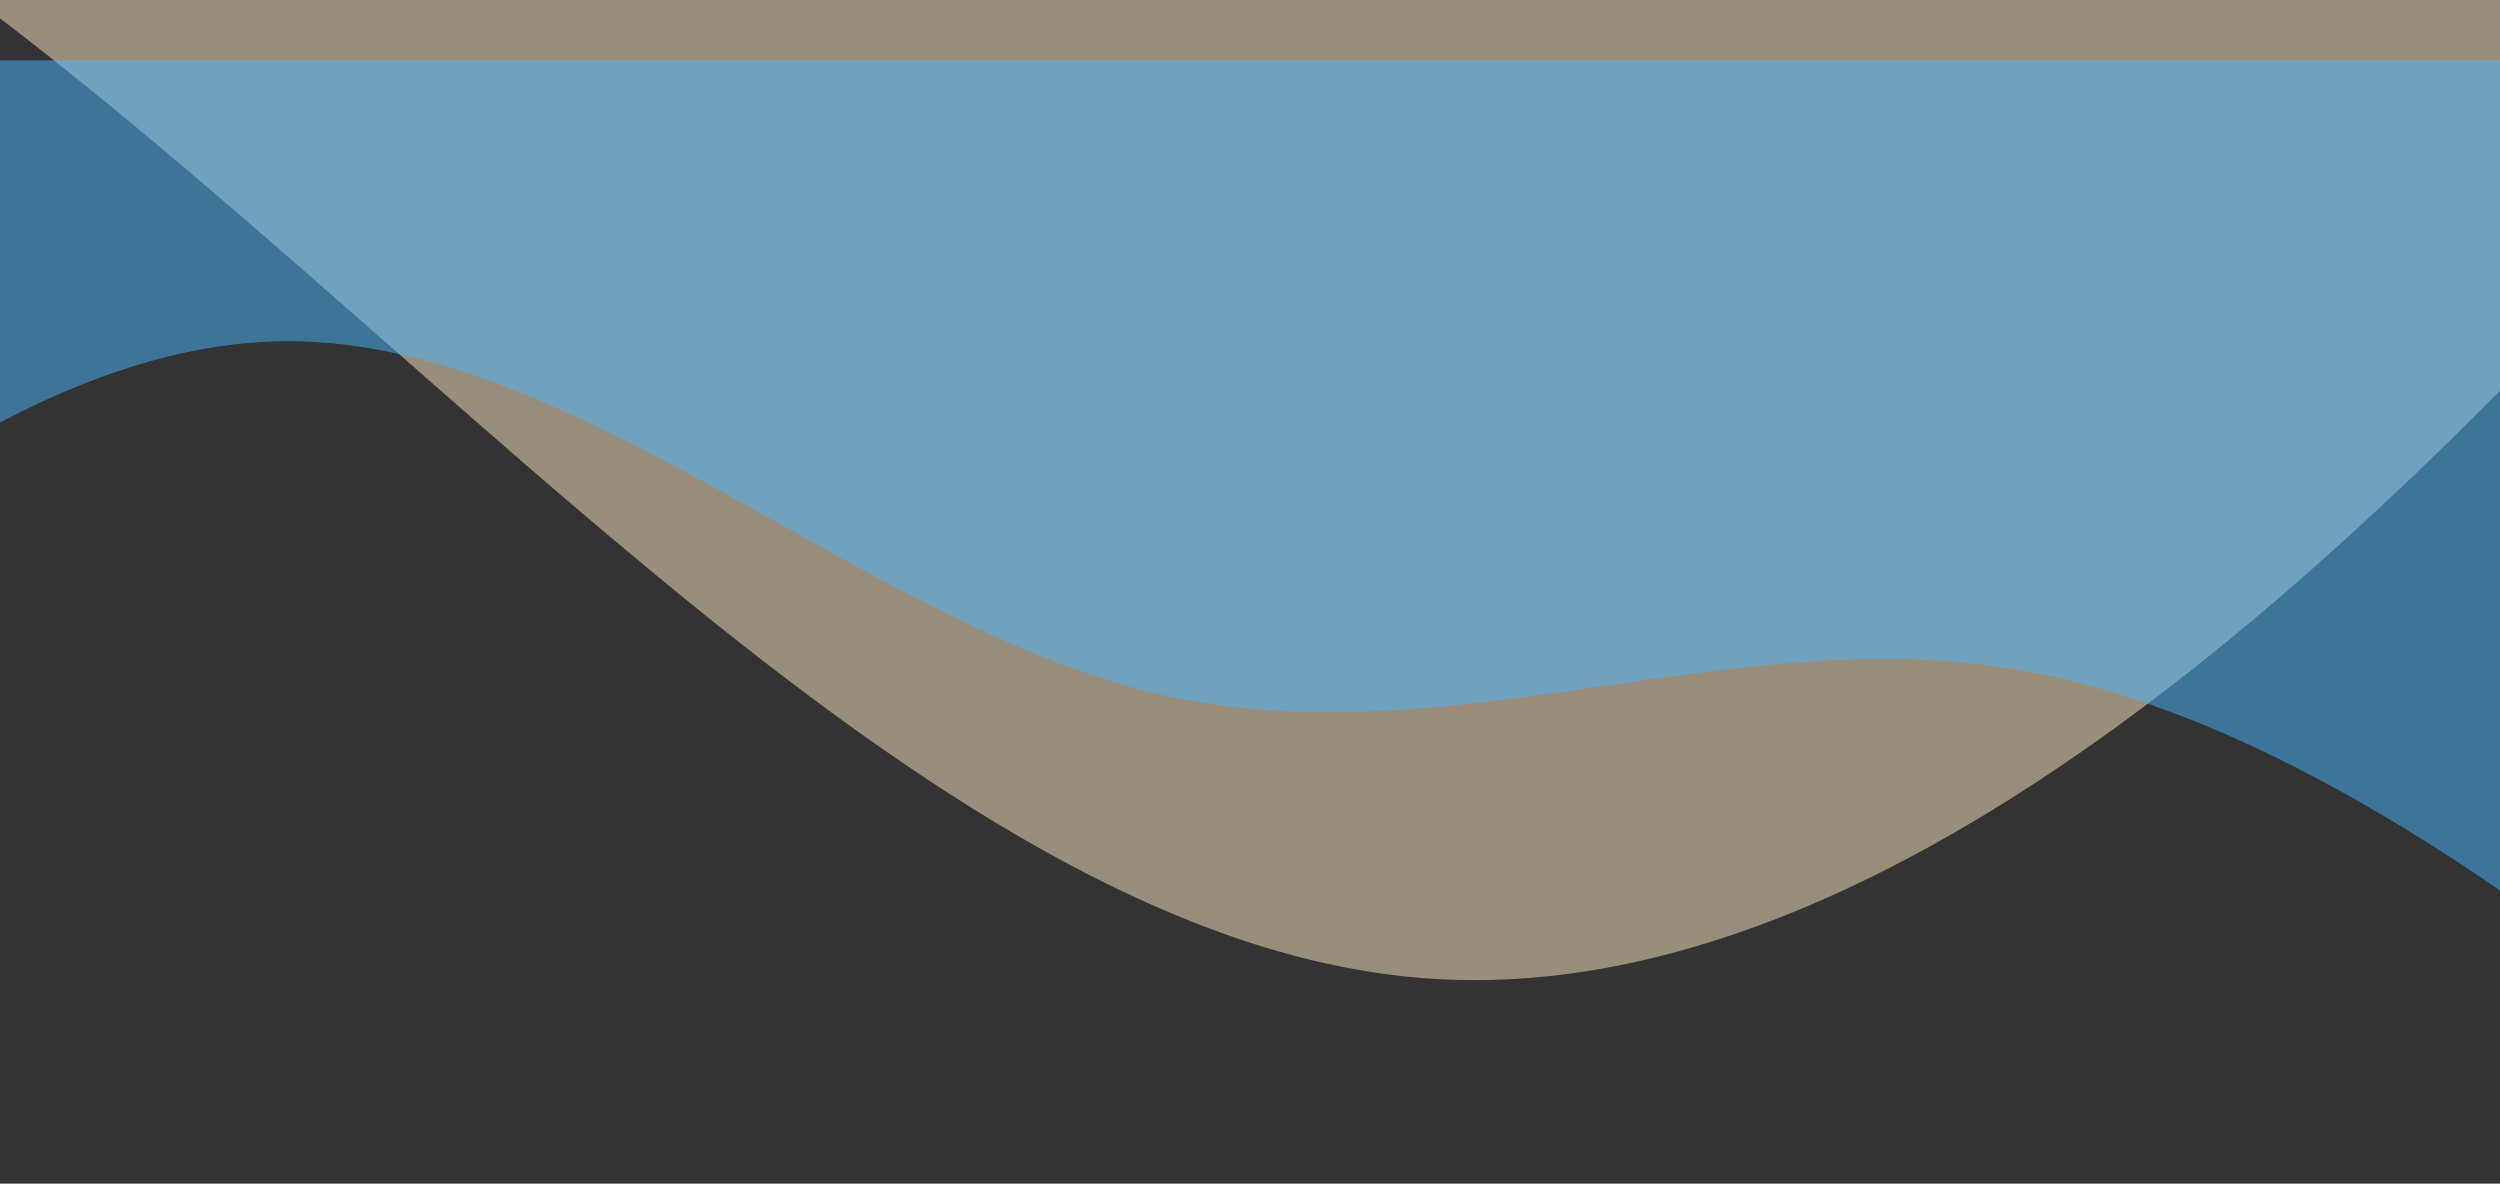 <svg width="414" height="196" viewBox="0 0 414 196" fill="none" xmlns="http://www.w3.org/2000/svg">
<rect x="0" y="0" width="414" height="196" fill="#333333" stroke="none"/>
<path fill-rule="evenodd" clip-rule="evenodd" d="M476 0L436 42C396 84 316 168 236 162C156 156 76 60 -4 0C-84 -60 -164 -84 -244 -84C-324 -84 -404 -60 -484 -48C-564 -36 -644 -36 -684 -36H-724V-108H-684C-644 -108 -564 -108 -484 -108C-404 -108 -324 -108 -244 -108C-164 -108 -84 -108 -4 -108C76 -108 156 -108 236 -108C316 -108 396 -108 436 -108H476V0Z" fill="#FFEBC5" fill-opacity="0.5"/>
<path fill-rule="evenodd" clip-rule="evenodd" d="M476 196L452.208 176.625C428.417 157.25 380.833 118.5 333.25 110.75C285.667 103 238.083 126.25 190.5 114.625C142.917 103 95.333 56.5 47.75 56.5C0.167 56.5 -47.417 103 -71.208 126.25L-95 149.5V10H-71.208C-47.417 10 0.167 10 47.75 10C95.333 10 142.917 10 190.5 10C238.083 10 285.667 10 333.25 10C380.833 10 428.417 10 452.208 10H476V196Z" fill="#49B6FF" fill-opacity="0.5"/>
</svg>
